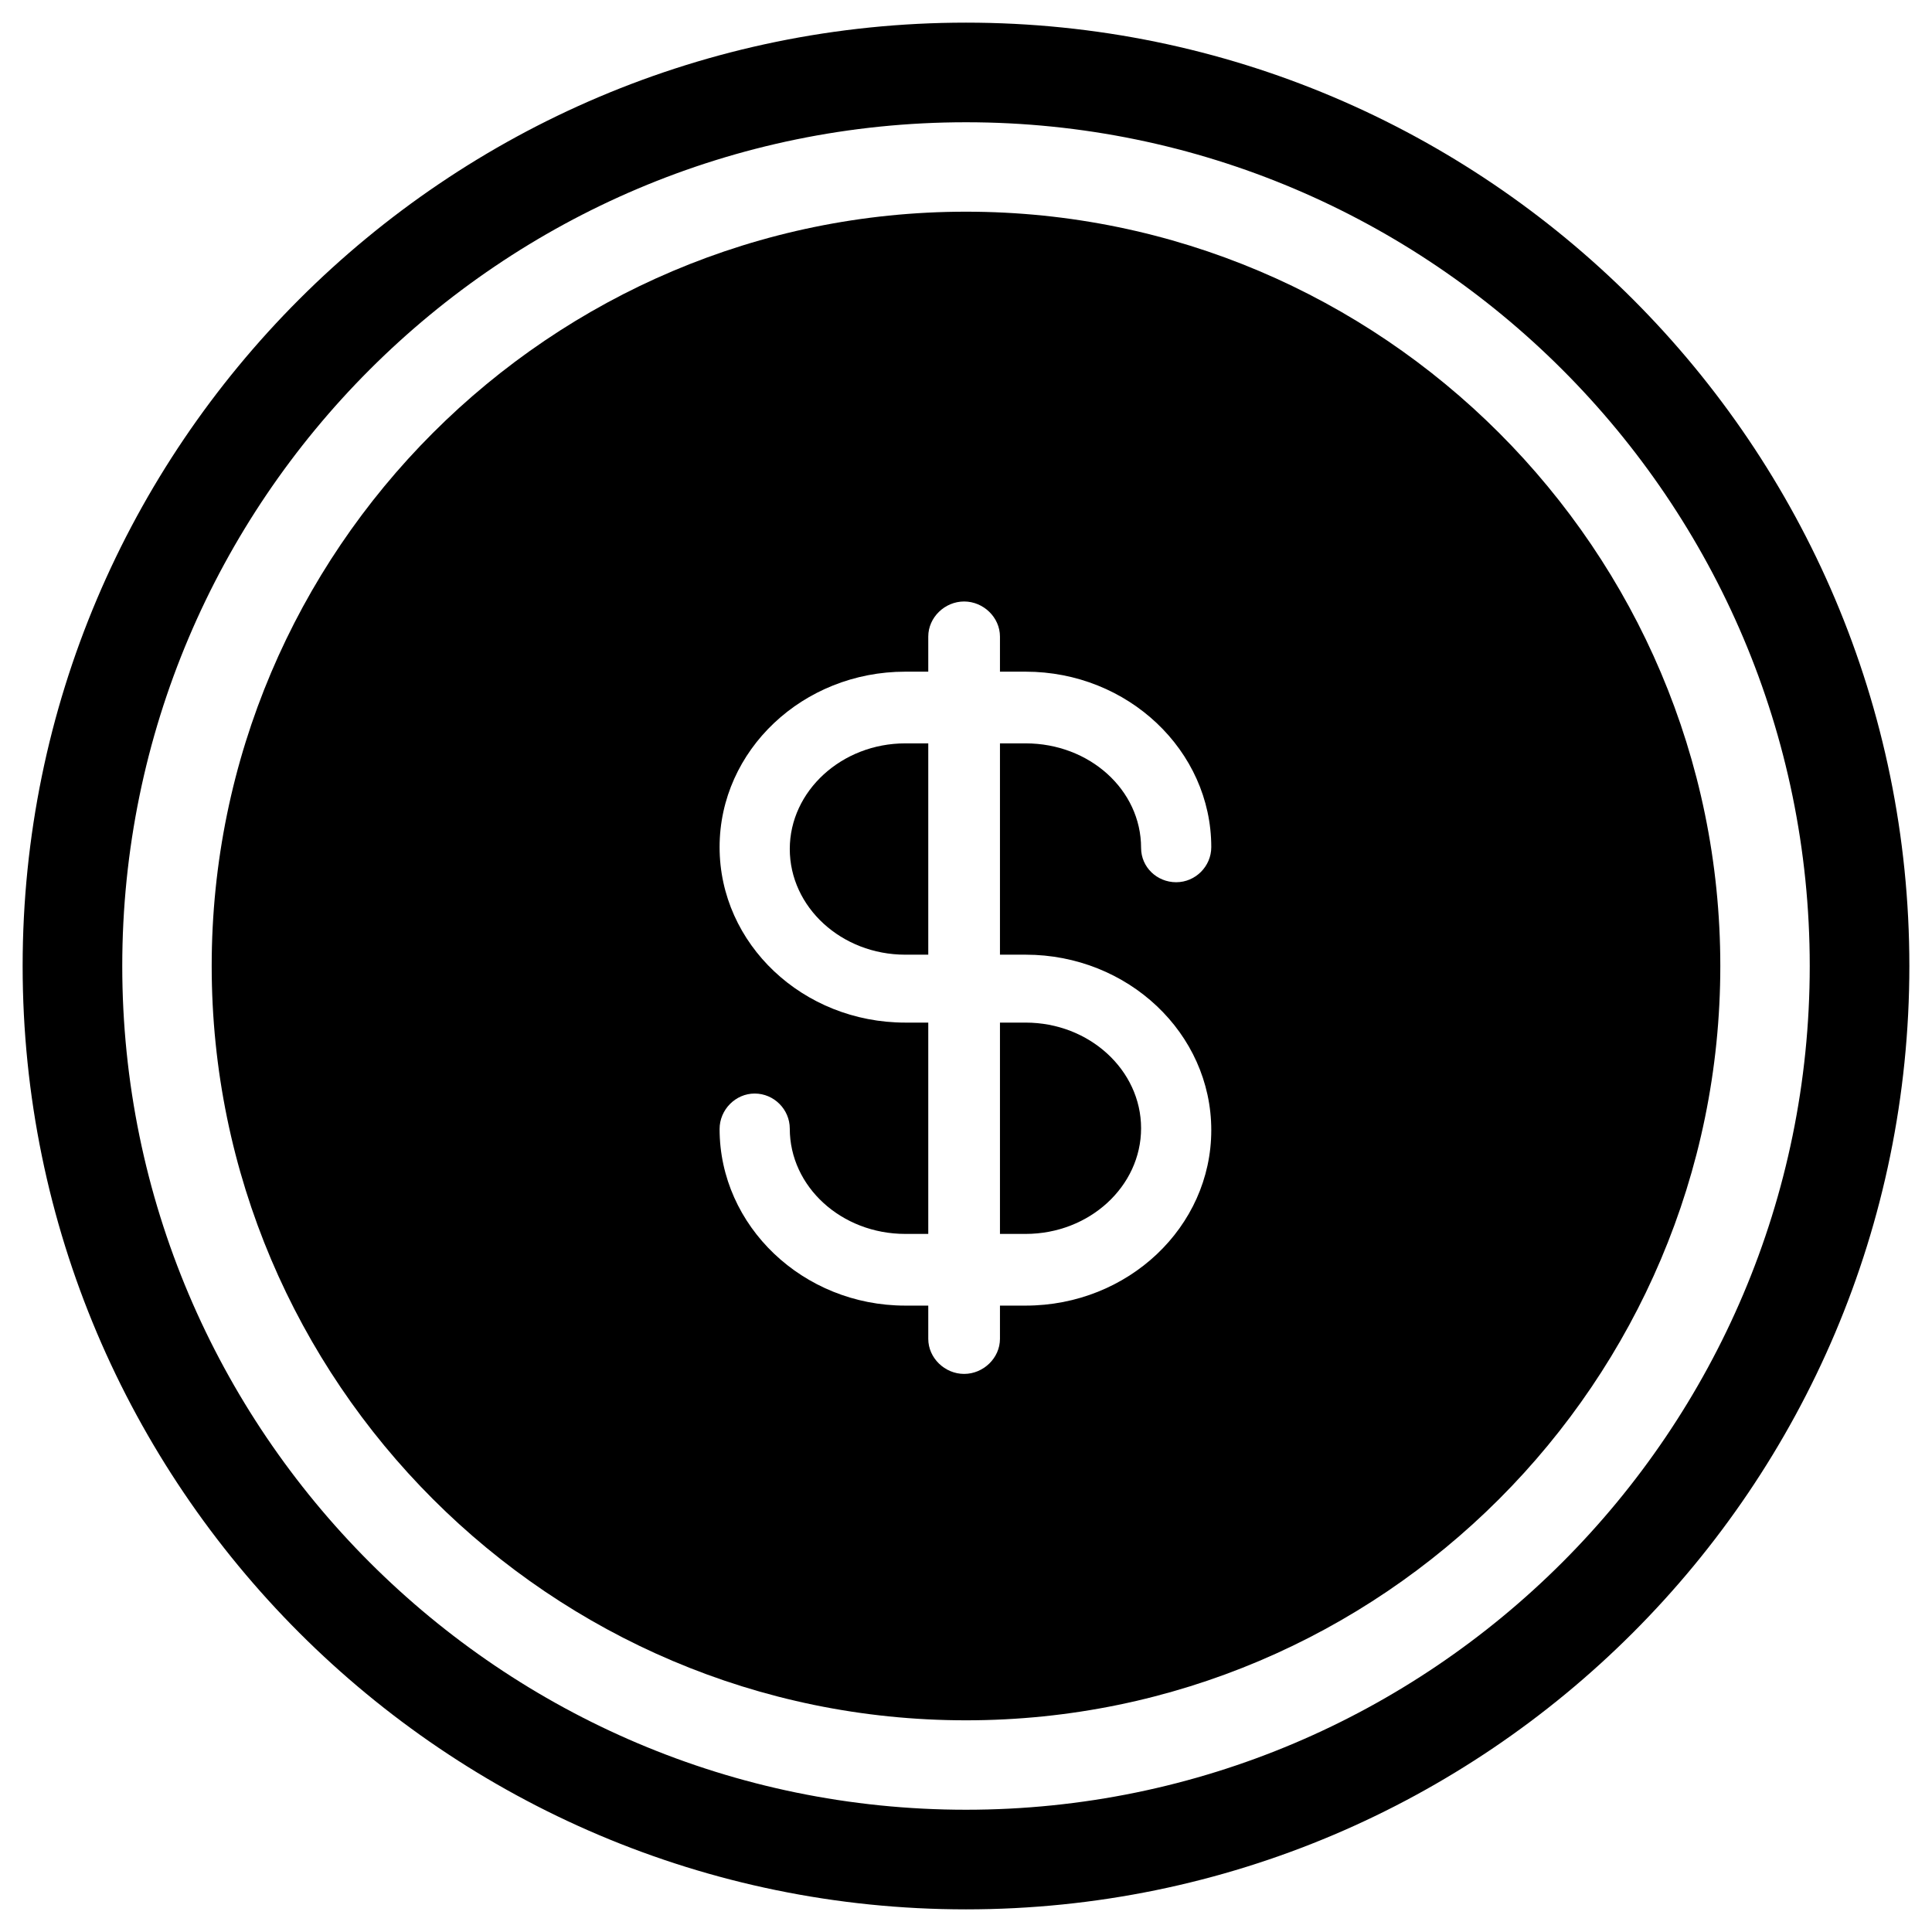 <?xml version="1.0" encoding="utf-8"?>
<!-- Generator: Adobe Illustrator 18.1.1, SVG Export Plug-In . SVG Version: 6.00 Build 0)  -->
<!DOCTYPE svg PUBLIC "-//W3C//DTD SVG 1.1//EN" "http://www.w3.org/Graphics/SVG/1.1/DTD/svg11.dtd">
<svg version="1.1" xmlns="http://www.w3.org/2000/svg" xmlns:xlink="http://www.w3.org/1999/xlink" x="0px" y="0px"
	 viewBox="0 0 512 512" enable-background="new 0 0 512 512" xml:space="preserve">
<g id="Layer_1">
	<g>
		<path d="M256,6C118.1,6,6,118.2,6,256s112.1,250,250,250s250-112.1,250-250S393.9,6,256,6z M256,479.6
			C132.7,479.6,32.4,379.3,32.4,256S132.7,32.4,256,32.4c123.3,0,223.6,100.3,223.6,223.6S379.3,479.6,256,479.6z"/>
		<path d="M209.3,225c0,15.4,13.7,28,30.6,28h6.1v-56h-6.1C223.1,197,209.3,209.6,209.3,225z"/>
		<path d="M265,327h6.8c16.9,0,30.6-12.6,30.6-28s-13.7-28-30.6-28H265V327z"/>
		<path d="M256,56.1C145.8,56.1,56.1,145.8,56.1,256S145.8,455.9,256,455.9c110.2,0,199.9-89.7,199.9-199.9S366.2,56.1,256,56.1z
			 M271.8,253c27.1,0,49.2,20.8,49.2,46.5c0,25.7-22.1,46.5-49.2,46.5H265v8.8c0,5.1-4.4,9.3-9.5,9.3s-9.5-4.2-9.5-9.3V346h-6.1
			c-27.1,0-49.2-21.1-49.2-46.8c0-5.1,4.2-9.4,9.3-9.4s9.3,4.2,9.3,9.3c0,15.4,13.7,27.9,30.6,27.9h6.1v-56h-6.1
			c-27.1,0-49.2-20.8-49.2-46.5c0-25.7,22.1-46.5,49.2-46.5h6.1v-9.3c0-5.1,4.4-9.3,9.5-9.3s9.5,4.2,9.5,9.3v9.3h6.8
			c27.1,0,49.2,20.9,49.2,46.5c0,5.1-4.2,9.3-9.3,9.3s-9.3-4-9.3-9.1c0-15.4-13.7-27.7-30.6-27.7H265v56H271.8z"/>
	</g>
</g>
<g id="Layer_2">
</g>
</svg>

